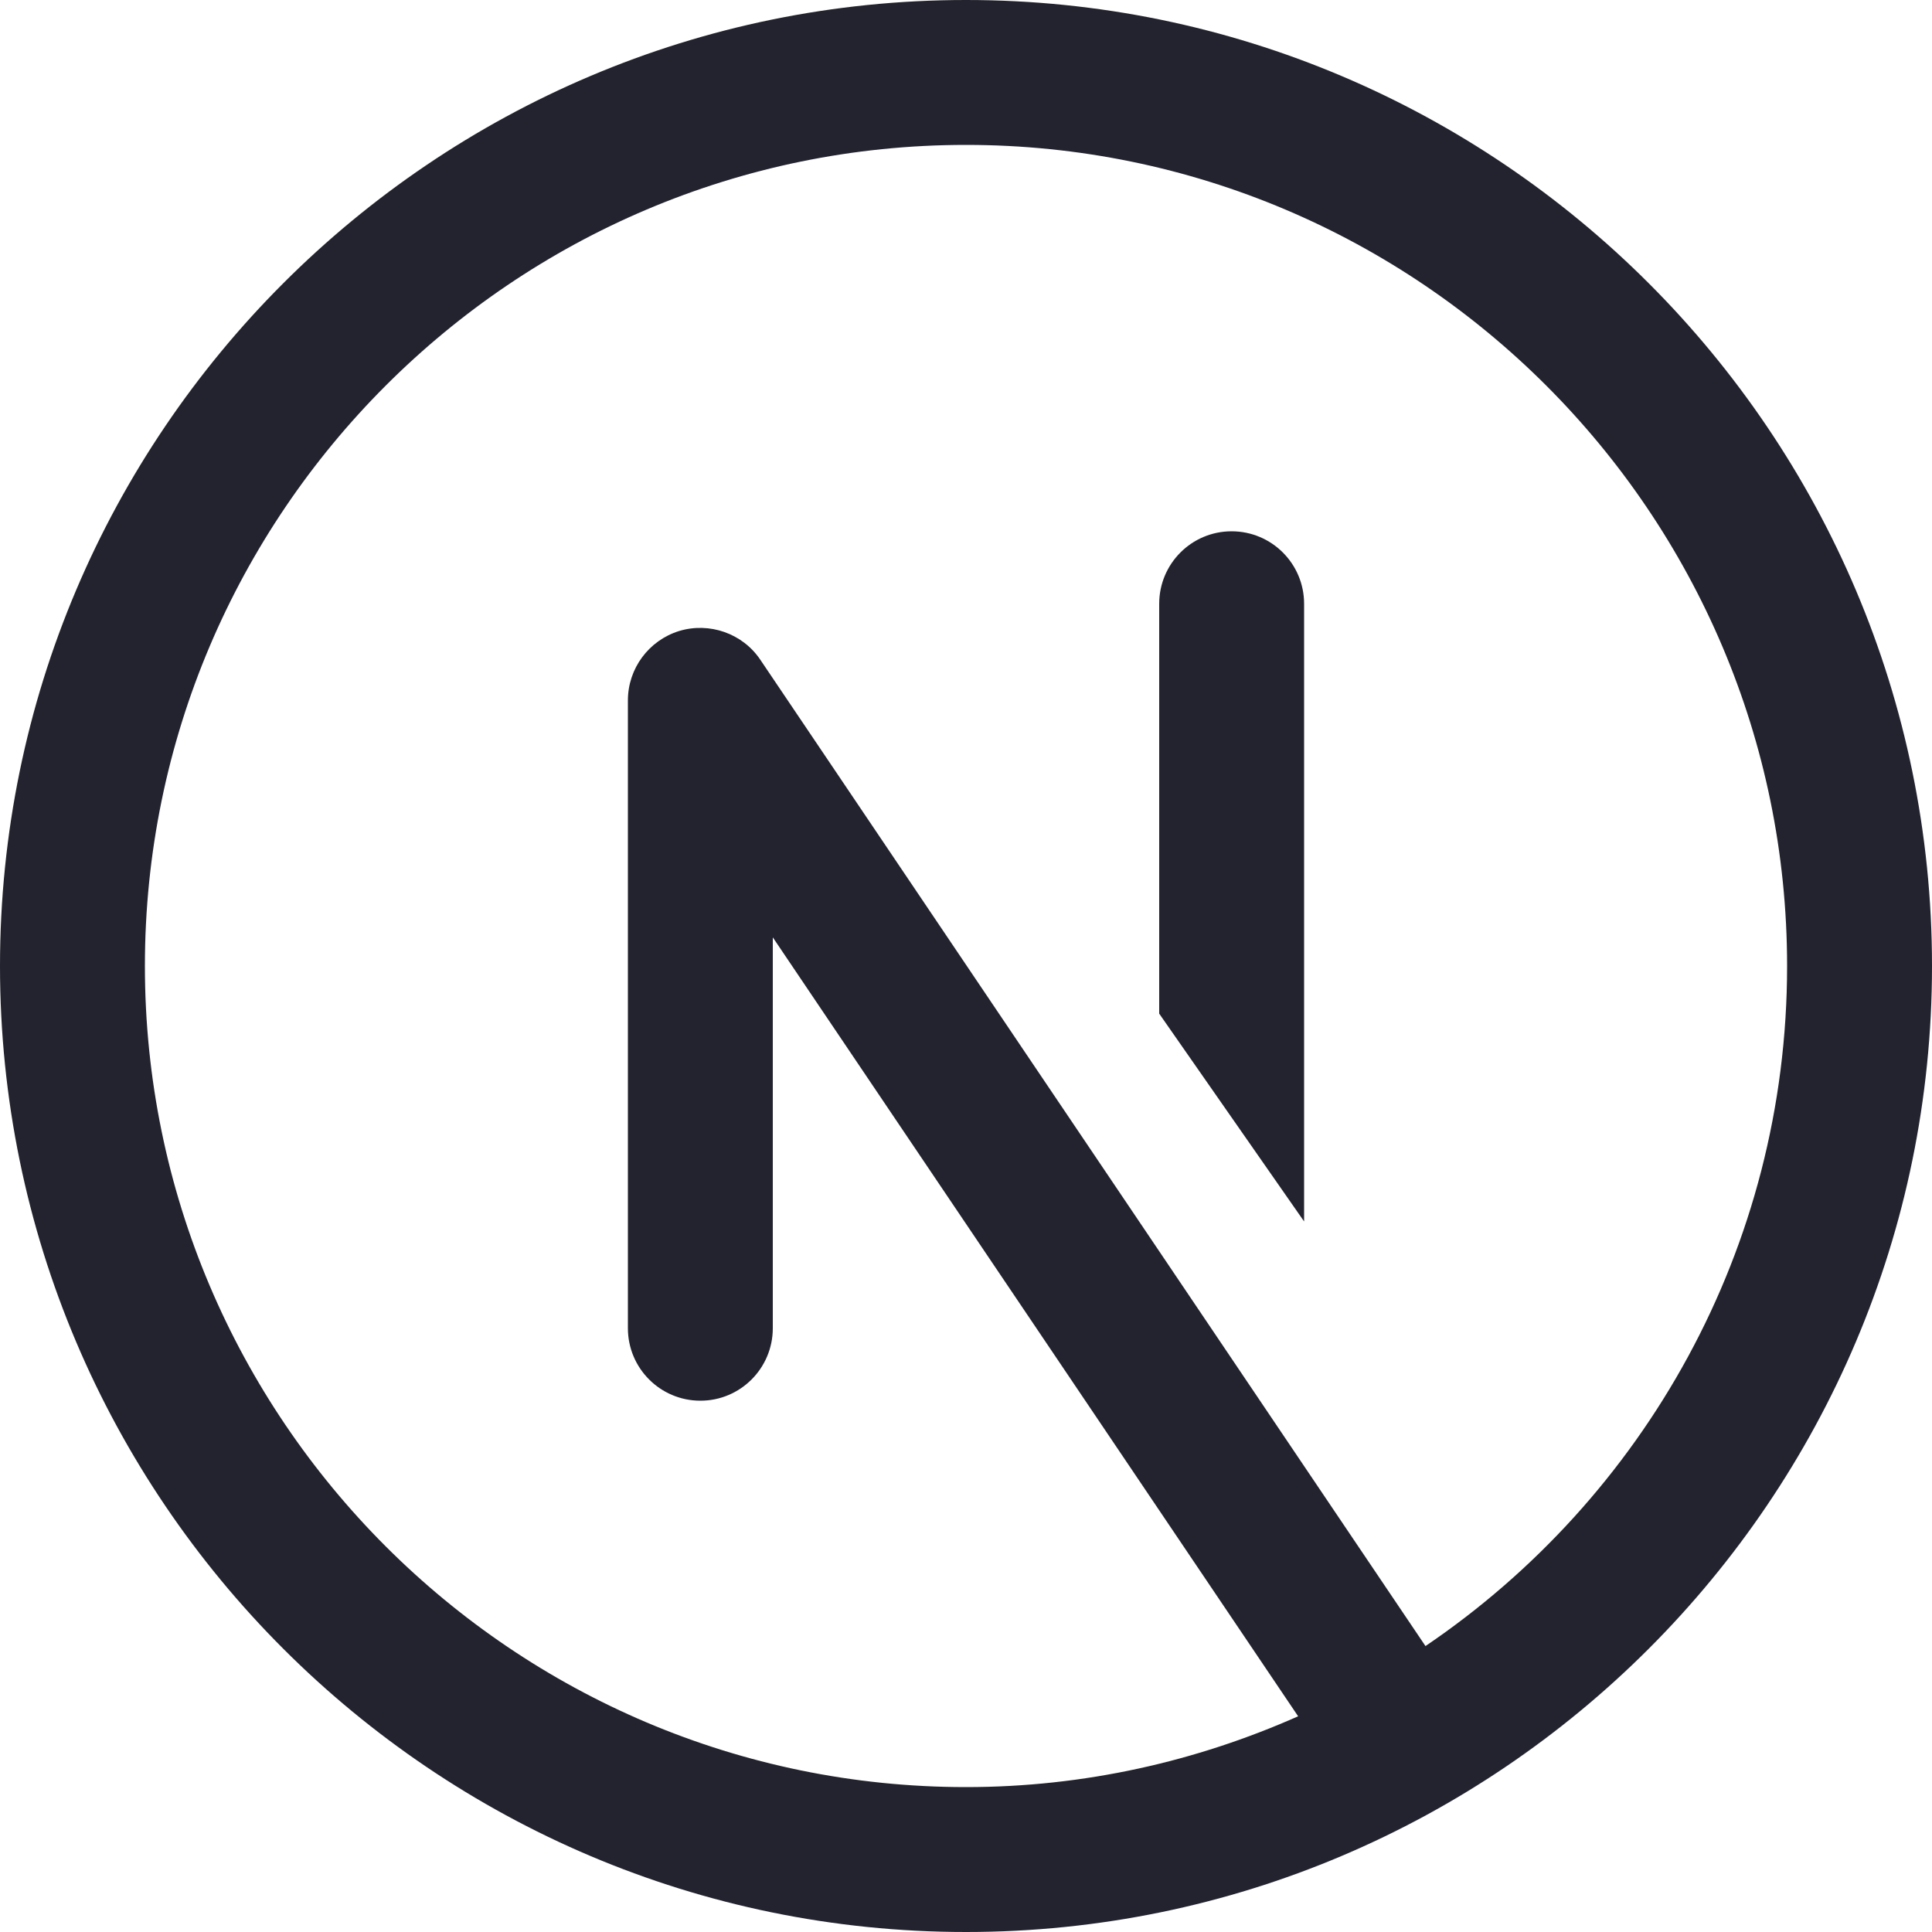 <svg width="23" height="23" viewBox="0 0 23 23" fill="none" xmlns="http://www.w3.org/2000/svg">
<path d="M11.5 0C5.159 0 0 5.159 0 11.5C0 17.841 5.159 23 11.5 23C17.841 23 23 17.841 23 11.5C23 5.159 17.841 0 11.5 0ZM11.5 1.725C16.89 1.725 21.275 6.11 21.275 11.5C21.275 14.865 19.566 17.837 16.97 19.596L9.052 7.855C8.841 7.54 8.445 7.403 8.085 7.512C7.723 7.624 7.475 7.959 7.475 8.338V15.812C7.475 16.289 7.861 16.675 8.338 16.675C8.814 16.675 9.2 16.289 9.2 15.812V11.159L15.454 20.432C14.243 20.969 12.908 21.275 11.5 21.275C6.11 21.275 1.725 16.89 1.725 11.5C1.725 6.11 6.11 1.725 11.5 1.725ZM14.662 6.325C14.186 6.325 13.8 6.711 13.8 7.188V12.067L15.525 14.541V7.188C15.525 6.711 15.139 6.325 14.662 6.325Z" fill="#23232F"/>
</svg>
